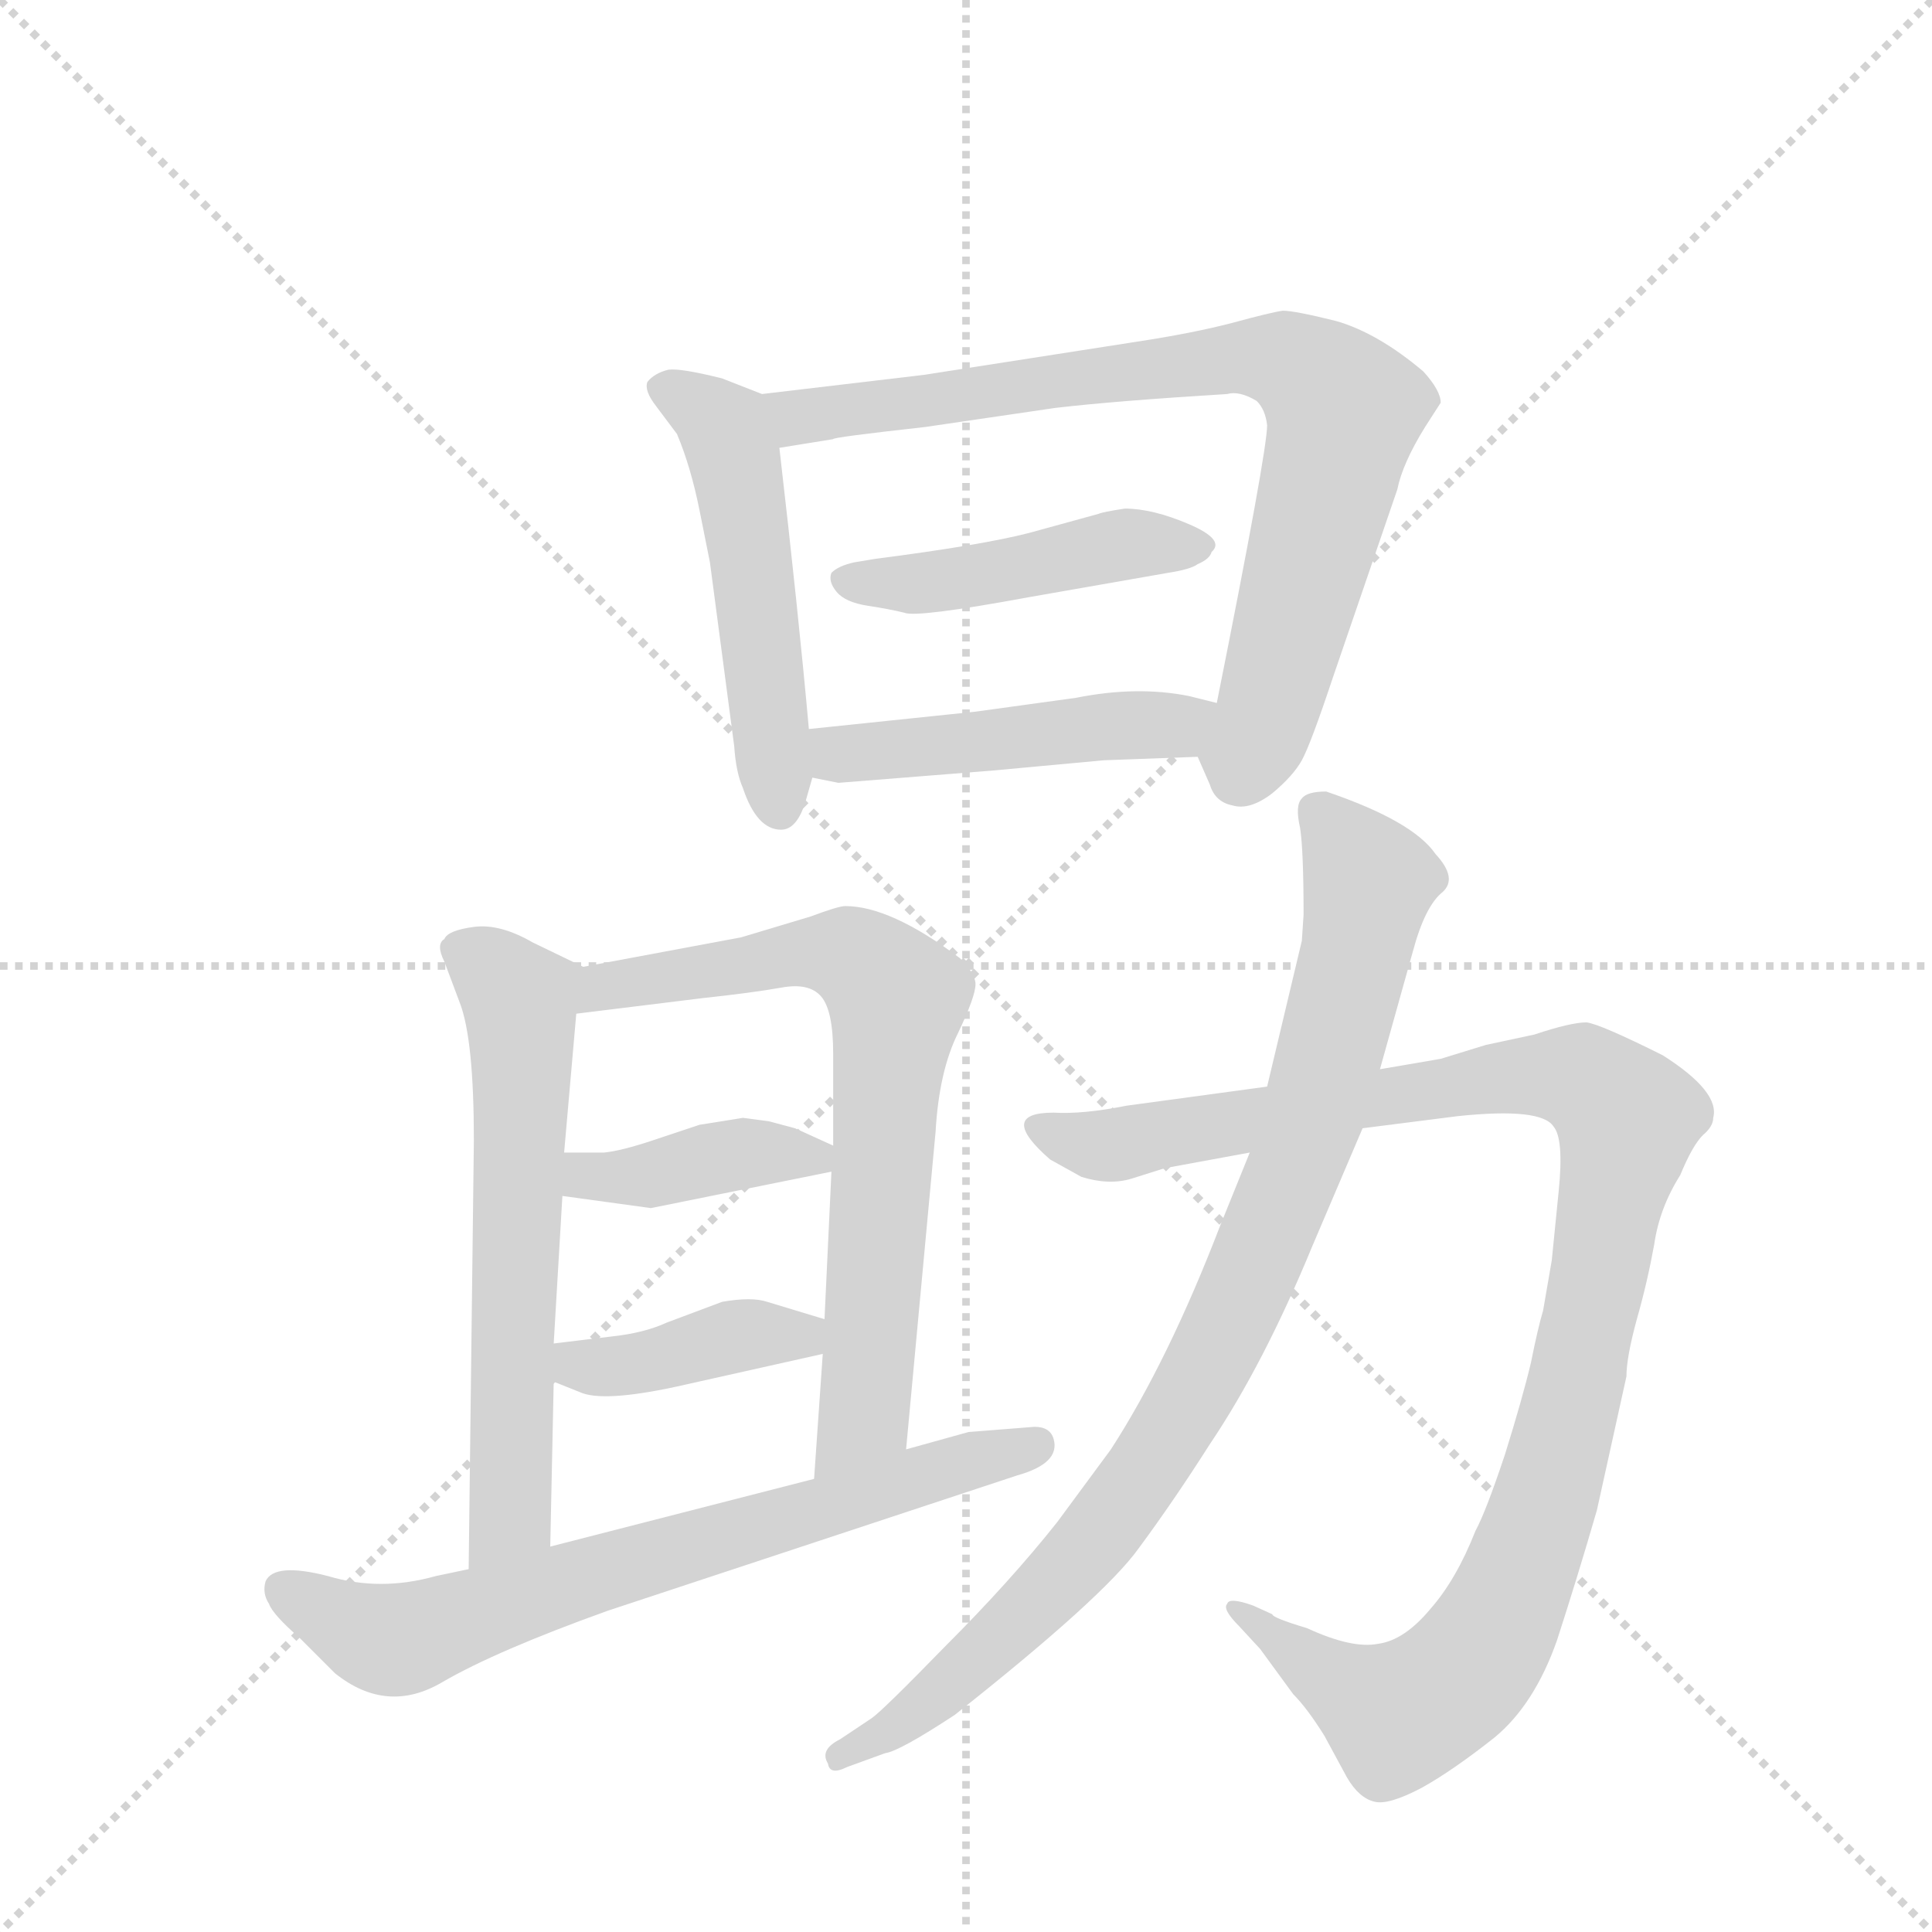 <svg version="1.1" viewBox="0 0 1024 1024" xmlns="http://www.w3.org/2000/svg">
  <g stroke="lightgray" stroke-dasharray="1,1" stroke-width="1" transform="scale(4, 4)">
    <line x1="0" y1="0" x2="256" y2="256"></line>
    <line x1="256" y1="0" x2="0" y2="256"></line>
    <line x1="128" y1="0" x2="128" y2="256"></line>
    <line x1="0" y1="128" x2="256" y2="128"></line>
  </g>
  <g transform="scale(0.92, -0.92) translate(60, -900)">
    <style type="text/css">
      
        @keyframes keyframes0 {
          from {
            stroke: blue;
            stroke-dashoffset: 519;
            stroke-width: 128;
          }
          63% {
            animation-timing-function: step-end;
            stroke: blue;
            stroke-dashoffset: 0;
            stroke-width: 128;
          }
          to {
            stroke: black;
            stroke-width: 1024;
          }
        }
        #make-me-a-hanzi-animation-0 {
          animation: keyframes0 0.672s both;
          animation-delay: 0s;
          animation-timing-function: linear;
        }
      
        @keyframes keyframes1 {
          from {
            stroke: blue;
            stroke-dashoffset: 822;
            stroke-width: 128;
          }
          73% {
            animation-timing-function: step-end;
            stroke: blue;
            stroke-dashoffset: 0;
            stroke-width: 128;
          }
          to {
            stroke: black;
            stroke-width: 1024;
          }
        }
        #make-me-a-hanzi-animation-1 {
          animation: keyframes1 0.919s both;
          animation-delay: 0.672s;
          animation-timing-function: linear;
        }
      
        @keyframes keyframes2 {
          from {
            stroke: blue;
            stroke-dashoffset: 458;
            stroke-width: 128;
          }
          60% {
            animation-timing-function: step-end;
            stroke: blue;
            stroke-dashoffset: 0;
            stroke-width: 128;
          }
          to {
            stroke: black;
            stroke-width: 1024;
          }
        }
        #make-me-a-hanzi-animation-2 {
          animation: keyframes2 0.623s both;
          animation-delay: 1.591s;
          animation-timing-function: linear;
        }
      
        @keyframes keyframes3 {
          from {
            stroke: blue;
            stroke-dashoffset: 484;
            stroke-width: 128;
          }
          61% {
            animation-timing-function: step-end;
            stroke: blue;
            stroke-dashoffset: 0;
            stroke-width: 128;
          }
          to {
            stroke: black;
            stroke-width: 1024;
          }
        }
        #make-me-a-hanzi-animation-3 {
          animation: keyframes3 0.644s both;
          animation-delay: 2.214s;
          animation-timing-function: linear;
        }
      
        @keyframes keyframes4 {
          from {
            stroke: blue;
            stroke-dashoffset: 626;
            stroke-width: 128;
          }
          67% {
            animation-timing-function: step-end;
            stroke: blue;
            stroke-dashoffset: 0;
            stroke-width: 128;
          }
          to {
            stroke: black;
            stroke-width: 1024;
          }
        }
        #make-me-a-hanzi-animation-4 {
          animation: keyframes4 0.759s both;
          animation-delay: 2.858s;
          animation-timing-function: linear;
        }
      
        @keyframes keyframes5 {
          from {
            stroke: blue;
            stroke-dashoffset: 727;
            stroke-width: 128;
          }
          70% {
            animation-timing-function: step-end;
            stroke: blue;
            stroke-dashoffset: 0;
            stroke-width: 128;
          }
          to {
            stroke: black;
            stroke-width: 1024;
          }
        }
        #make-me-a-hanzi-animation-5 {
          animation: keyframes5 0.842s both;
          animation-delay: 3.617s;
          animation-timing-function: linear;
        }
      
        @keyframes keyframes6 {
          from {
            stroke: blue;
            stroke-dashoffset: 399;
            stroke-width: 128;
          }
          56% {
            animation-timing-function: step-end;
            stroke: blue;
            stroke-dashoffset: 0;
            stroke-width: 128;
          }
          to {
            stroke: black;
            stroke-width: 1024;
          }
        }
        #make-me-a-hanzi-animation-6 {
          animation: keyframes6 0.575s both;
          animation-delay: 4.459s;
          animation-timing-function: linear;
        }
      
        @keyframes keyframes7 {
          from {
            stroke: blue;
            stroke-dashoffset: 405;
            stroke-width: 128;
          }
          57% {
            animation-timing-function: step-end;
            stroke: blue;
            stroke-dashoffset: 0;
            stroke-width: 128;
          }
          to {
            stroke: black;
            stroke-width: 1024;
          }
        }
        #make-me-a-hanzi-animation-7 {
          animation: keyframes7 0.58s both;
          animation-delay: 5.034s;
          animation-timing-function: linear;
        }
      
        @keyframes keyframes8 {
          from {
            stroke: blue;
            stroke-dashoffset: 713;
            stroke-width: 128;
          }
          70% {
            animation-timing-function: step-end;
            stroke: blue;
            stroke-dashoffset: 0;
            stroke-width: 128;
          }
          to {
            stroke: black;
            stroke-width: 1024;
          }
        }
        #make-me-a-hanzi-animation-8 {
          animation: keyframes8 0.83s both;
          animation-delay: 5.613s;
          animation-timing-function: linear;
        }
      
        @keyframes keyframes9 {
          from {
            stroke: blue;
            stroke-dashoffset: 1094;
            stroke-width: 128;
          }
          78% {
            animation-timing-function: step-end;
            stroke: blue;
            stroke-dashoffset: 0;
            stroke-width: 128;
          }
          to {
            stroke: black;
            stroke-width: 1024;
          }
        }
        #make-me-a-hanzi-animation-9 {
          animation: keyframes9 1.14s both;
          animation-delay: 6.444s;
          animation-timing-function: linear;
        }
      
        @keyframes keyframes10 {
          from {
            stroke: blue;
            stroke-dashoffset: 914;
            stroke-width: 128;
          }
          75% {
            animation-timing-function: step-end;
            stroke: blue;
            stroke-dashoffset: 0;
            stroke-width: 128;
          }
          to {
            stroke: black;
            stroke-width: 1024;
          }
        }
        #make-me-a-hanzi-animation-10 {
          animation: keyframes10 0.994s both;
          animation-delay: 7.584s;
          animation-timing-function: linear;
        }
      
    </style>
    
      <path d="M 379 673 L 356 682 Q 332 688 325 687 Q 317 685 313 680 Q 311 675 318 666 L 330 650 Q 338 631 343 606 L 349 576 L 363 470 Q 364 455 368 446 Q 376 422 390 422 Q 399 422 404 438 L 408 452 L 406 480 Q 400 547 389 642 C 386 670 386 670 379 673 Z" fill="lightgray"></path>
    
      <path d="M 630 464 L 637 448 Q 640 438 650 436 Q 660 433 673 443 Q 685 453 690 462 Q 695 471 708 510 L 745 618 Q 748 633 761 654 L 770 668 Q 770 675 760 686 Q 734 708 710 715 Q 686 721 679 721 Q 672 720 650 714 Q 627 708 594 703 L 472 684 L 379 673 C 349 669 359 637 389 642 L 420 647 Q 419 648 473 654 L 548 665 Q 582 669 647 673 Q 654 675 664 669 Q 669 664 670 655 Q 670 640 641 495 C 635 466 627 472 630 464 Z" fill="lightgray"></path>
    
      <path d="M 573 604 L 533 593 Q 506 586 444 578 L 432 576 Q 423 574 419 570 Q 417 565 422 559 Q 427 553 440 551 Q 453 549 461 547 Q 468 544 533 556 L 613 570 Q 626 572 630 575 Q 637 578 638 582 Q 646 589 625 598 Q 604 607 588 607 Q 575 605 573 604 Z" fill="lightgray"></path>
    
      <path d="M 576 462 L 630 464 C 660 465 670 488 641 495 L 625 499 Q 595 505 560 498 L 502 490 L 406 480 C 376 477 379 458 408 452 L 423 449 L 511 456 L 576 462 Z" fill="lightgray"></path>
    
      <path d="M 276 343 L 247 357 Q 228 368 213 366 Q 198 364 196 359 Q 191 356 196 346 L 205 322 Q 213 301 213 243 L 210 -4 C 210 -34 256 -21 257 9 L 259 104 L 259 126 L 264 211 L 265 236 L 272 316 C 274 344 278 342 276 343 Z" fill="lightgray"></path>
    
      <path d="M 462 65 L 479 248 Q 481 283 492 305 Q 502 326 502 333 Q 502 339 493 348 Q 453 378 427 378 Q 423 378 407 372 L 367 360 L 276 343 C 247 337 242 312 272 316 L 345 325 Q 373 328 390 331 Q 406 334 413 326 Q 420 318 420 293 L 420 240 L 419 225 L 415 140 L 414 120 L 409 48 C 407 18 459 35 462 65 Z" fill="lightgray"></path>
    
      <path d="M 264 211 L 315 204 L 419 225 C 443 230 443 230 420 240 L 398 250 L 383 254 L 368 256 L 343 252 L 316 243 Q 298 237 288 236 L 265 236 C 235 236 234 215 264 211 Z" fill="lightgray"></path>
    
      <path d="M 259 104 L 274 98 Q 287 92 329 101 L 414 120 C 443 127 444 131 415 140 L 382 150 Q 373 153 356 150 L 324 138 Q 311 132 292 130 L 259 126 C 229 122 231 115 259 104 Z" fill="lightgray"></path>
    
      <path d="M 536 78 L 498 75 L 462 65 L 409 48 L 257 9 L 210 -4 L 191 -8 Q 159 -17 129 -8 Q 98 0 93 -11 Q 91 -18 95 -24 Q 97 -30 113 -44 L 133 -64 Q 163 -88 195 -69 Q 226 -51 290 -28 L 526 50 Q 551 57 547 71 Q 545 78 536 78 Z" fill="lightgray"></path>
    
      <path d="M 908 223 Q 915 240 921 246 Q 927 251 927 256 Q 931 271 898 292 Q 862 310 854 311 Q 845 311 824 304 L 796 298 L 770 290 L 735 284 L 670 274 L 589 263 Q 564 258 547 259 Q 514 259 545 232 L 563 222 Q 579 217 592 221 L 611 227 L 660 236 L 725 250 L 780 257 Q 828 262 835 251 Q 841 244 838 214 L 834 174 L 829 145 Q 826 135 822 115 Q 817 94 807 62 Q 796 29 790 18 Q 779 -10 764 -27 Q 749 -45 734 -47 Q 719 -50 693 -38 Q 673 -32 673 -30 L 662 -25 Q 648 -20 647 -24 Q 644 -27 654 -37 L 666 -50 L 685 -76 Q 693 -84 703 -100 L 716 -124 Q 723 -136 732 -138 Q 740 -140 759 -130 Q 777 -120 801 -101 Q 824 -82 837 -45 Q 849 -8 860 30 L 877 107 Q 877 118 883 140 Q 889 161 893 183 Q 896 204 908 223 Z" fill="lightgray"></path>
    
      <path d="M 735 284 L 754 352 Q 761 378 771 386 Q 780 394 767 408 Q 754 427 704 444 Q 693 444 690 440 Q 686 436 689 423 Q 691 410 691 373 L 690 358 L 670 274 L 660 236 L 643 194 Q 613 116 580 65 L 549 23 Q 522 -11 485 -48 Q 448 -86 442 -90 L 424 -102 Q 412 -108 417 -116 Q 418 -123 428 -118 L 450 -110 Q 458 -109 490 -88 Q 576 -20 596 8 Q 616 35 637 68 Q 668 114 696 182 L 725 250 L 735 284 Z" fill="lightgray"></path>
    
    
      <clipPath id="make-me-a-hanzi-clip-0">
        <path d="M 379 673 L 356 682 Q 332 688 325 687 Q 317 685 313 680 Q 311 675 318 666 L 330 650 Q 338 631 343 606 L 349 576 L 363 470 Q 364 455 368 446 Q 376 422 390 422 Q 399 422 404 438 L 408 452 L 406 480 Q 400 547 389 642 C 386 670 386 670 379 673 Z"></path>
      </clipPath>
      <path clip-path="url(#make-me-a-hanzi-clip-0)" d="M 323 676 L 353 658 L 365 631 L 389 434" fill="none" id="make-me-a-hanzi-animation-0" stroke-dasharray="391 782" stroke-linecap="round"></path>
    
      <clipPath id="make-me-a-hanzi-clip-1">
        <path d="M 630 464 L 637 448 Q 640 438 650 436 Q 660 433 673 443 Q 685 453 690 462 Q 695 471 708 510 L 745 618 Q 748 633 761 654 L 770 668 Q 770 675 760 686 Q 734 708 710 715 Q 686 721 679 721 Q 672 720 650 714 Q 627 708 594 703 L 472 684 L 379 673 C 349 669 359 637 389 642 L 420 647 Q 419 648 473 654 L 548 665 Q 582 669 647 673 Q 654 675 664 669 Q 669 664 670 655 Q 670 640 641 495 C 635 466 627 472 630 464 Z"></path>
      </clipPath>
      <path clip-path="url(#make-me-a-hanzi-clip-1)" d="M 387 670 L 396 661 L 410 660 L 665 695 L 693 686 L 714 664 L 712 650 L 668 484 L 658 465 L 643 465" fill="none" id="make-me-a-hanzi-animation-1" stroke-dasharray="694 1388" stroke-linecap="round"></path>
    
      <clipPath id="make-me-a-hanzi-clip-2">
        <path d="M 573 604 L 533 593 Q 506 586 444 578 L 432 576 Q 423 574 419 570 Q 417 565 422 559 Q 427 553 440 551 Q 453 549 461 547 Q 468 544 533 556 L 613 570 Q 626 572 630 575 Q 637 578 638 582 Q 646 589 625 598 Q 604 607 588 607 Q 575 605 573 604 Z"></path>
      </clipPath>
      <path clip-path="url(#make-me-a-hanzi-clip-2)" d="M 428 567 L 481 565 L 584 586 L 628 587" fill="none" id="make-me-a-hanzi-animation-2" stroke-dasharray="330 660" stroke-linecap="round"></path>
    
      <clipPath id="make-me-a-hanzi-clip-3">
        <path d="M 576 462 L 630 464 C 660 465 670 488 641 495 L 625 499 Q 595 505 560 498 L 502 490 L 406 480 C 376 477 379 458 408 452 L 423 449 L 511 456 L 576 462 Z"></path>
      </clipPath>
      <path clip-path="url(#make-me-a-hanzi-clip-3)" d="M 414 474 L 423 465 L 616 482 L 636 491" fill="none" id="make-me-a-hanzi-animation-3" stroke-dasharray="356 712" stroke-linecap="round"></path>
    
      <clipPath id="make-me-a-hanzi-clip-4">
        <path d="M 276 343 L 247 357 Q 228 368 213 366 Q 198 364 196 359 Q 191 356 196 346 L 205 322 Q 213 301 213 243 L 210 -4 C 210 -34 256 -21 257 9 L 259 104 L 259 126 L 264 211 L 265 236 L 272 316 C 274 344 278 342 276 343 Z"></path>
      </clipPath>
      <path clip-path="url(#make-me-a-hanzi-clip-4)" d="M 206 353 L 239 324 L 241 299 L 234 33 L 214 4" fill="none" id="make-me-a-hanzi-animation-4" stroke-dasharray="498 996" stroke-linecap="round"></path>
    
      <clipPath id="make-me-a-hanzi-clip-5">
        <path d="M 462 65 L 479 248 Q 481 283 492 305 Q 502 326 502 333 Q 502 339 493 348 Q 453 378 427 378 Q 423 378 407 372 L 367 360 L 276 343 C 247 337 242 312 272 316 L 345 325 Q 373 328 390 331 Q 406 334 413 326 Q 420 318 420 293 L 420 240 L 419 225 L 415 140 L 414 120 L 409 48 C 407 18 459 35 462 65 Z"></path>
      </clipPath>
      <path clip-path="url(#make-me-a-hanzi-clip-5)" d="M 279 322 L 288 332 L 406 352 L 429 349 L 452 332 L 456 313 L 439 90 L 414 55" fill="none" id="make-me-a-hanzi-animation-5" stroke-dasharray="599 1198" stroke-linecap="round"></path>
    
      <clipPath id="make-me-a-hanzi-clip-6">
        <path d="M 264 211 L 315 204 L 419 225 C 443 230 443 230 420 240 L 398 250 L 383 254 L 368 256 L 343 252 L 316 243 Q 298 237 288 236 L 265 236 C 235 236 234 215 264 211 Z"></path>
      </clipPath>
      <path clip-path="url(#make-me-a-hanzi-clip-6)" d="M 271 230 L 278 223 L 297 222 L 373 236 L 410 233" fill="none" id="make-me-a-hanzi-animation-6" stroke-dasharray="271 542" stroke-linecap="round"></path>
    
      <clipPath id="make-me-a-hanzi-clip-7">
        <path d="M 259 104 L 274 98 Q 287 92 329 101 L 414 120 C 443 127 444 131 415 140 L 382 150 Q 373 153 356 150 L 324 138 Q 311 132 292 130 L 259 126 C 229 122 231 115 259 104 Z"></path>
      </clipPath>
      <path clip-path="url(#make-me-a-hanzi-clip-7)" d="M 265 121 L 277 113 L 300 113 L 365 131 L 401 130 L 408 135" fill="none" id="make-me-a-hanzi-animation-7" stroke-dasharray="277 554" stroke-linecap="round"></path>
    
      <clipPath id="make-me-a-hanzi-clip-8">
        <path d="M 536 78 L 498 75 L 462 65 L 409 48 L 257 9 L 210 -4 L 191 -8 Q 159 -17 129 -8 Q 98 0 93 -11 Q 91 -18 95 -24 Q 97 -30 113 -44 L 133 -64 Q 163 -88 195 -69 Q 226 -51 290 -28 L 526 50 Q 551 57 547 71 Q 545 78 536 78 Z"></path>
      </clipPath>
      <path clip-path="url(#make-me-a-hanzi-clip-8)" d="M 103 -16 L 147 -40 L 175 -44 L 300 -1 L 537 67" fill="none" id="make-me-a-hanzi-animation-8" stroke-dasharray="585 1170" stroke-linecap="round"></path>
    
      <clipPath id="make-me-a-hanzi-clip-9">
        <path d="M 908 223 Q 915 240 921 246 Q 927 251 927 256 Q 931 271 898 292 Q 862 310 854 311 Q 845 311 824 304 L 796 298 L 770 290 L 735 284 L 670 274 L 589 263 Q 564 258 547 259 Q 514 259 545 232 L 563 222 Q 579 217 592 221 L 611 227 L 660 236 L 725 250 L 780 257 Q 828 262 835 251 Q 841 244 838 214 L 834 174 L 829 145 Q 826 135 822 115 Q 817 94 807 62 Q 796 29 790 18 Q 779 -10 764 -27 Q 749 -45 734 -47 Q 719 -50 693 -38 Q 673 -32 673 -30 L 662 -25 Q 648 -20 647 -24 Q 644 -27 654 -37 L 666 -50 L 685 -76 Q 693 -84 703 -100 L 716 -124 Q 723 -136 732 -138 Q 740 -140 759 -130 Q 777 -120 801 -101 Q 824 -82 837 -45 Q 849 -8 860 30 L 877 107 Q 877 118 883 140 Q 889 161 893 183 Q 896 204 908 223 Z"></path>
      </clipPath>
      <path clip-path="url(#make-me-a-hanzi-clip-9)" d="M 542 246 L 591 242 L 822 281 L 851 279 L 878 256 L 829 31 L 807 -27 L 784 -63 L 760 -81 L 741 -87 L 654 -28" fill="none" id="make-me-a-hanzi-animation-9" stroke-dasharray="966 1932" stroke-linecap="round"></path>
    
      <clipPath id="make-me-a-hanzi-clip-10">
        <path d="M 735 284 L 754 352 Q 761 378 771 386 Q 780 394 767 408 Q 754 427 704 444 Q 693 444 690 440 Q 686 436 689 423 Q 691 410 691 373 L 690 358 L 670 274 L 660 236 L 643 194 Q 613 116 580 65 L 549 23 Q 522 -11 485 -48 Q 448 -86 442 -90 L 424 -102 Q 412 -108 417 -116 Q 418 -123 428 -118 L 450 -110 Q 458 -109 490 -88 Q 576 -20 596 8 Q 616 35 637 68 Q 668 114 696 182 L 725 250 L 735 284 Z"></path>
      </clipPath>
      <path clip-path="url(#make-me-a-hanzi-clip-10)" d="M 700 433 L 729 390 L 696 254 L 639 119 L 598 49 L 546 -15 L 473 -82 L 424 -111" fill="none" id="make-me-a-hanzi-animation-10" stroke-dasharray="786 1572" stroke-linecap="round"></path>
    
  </g>
</svg>